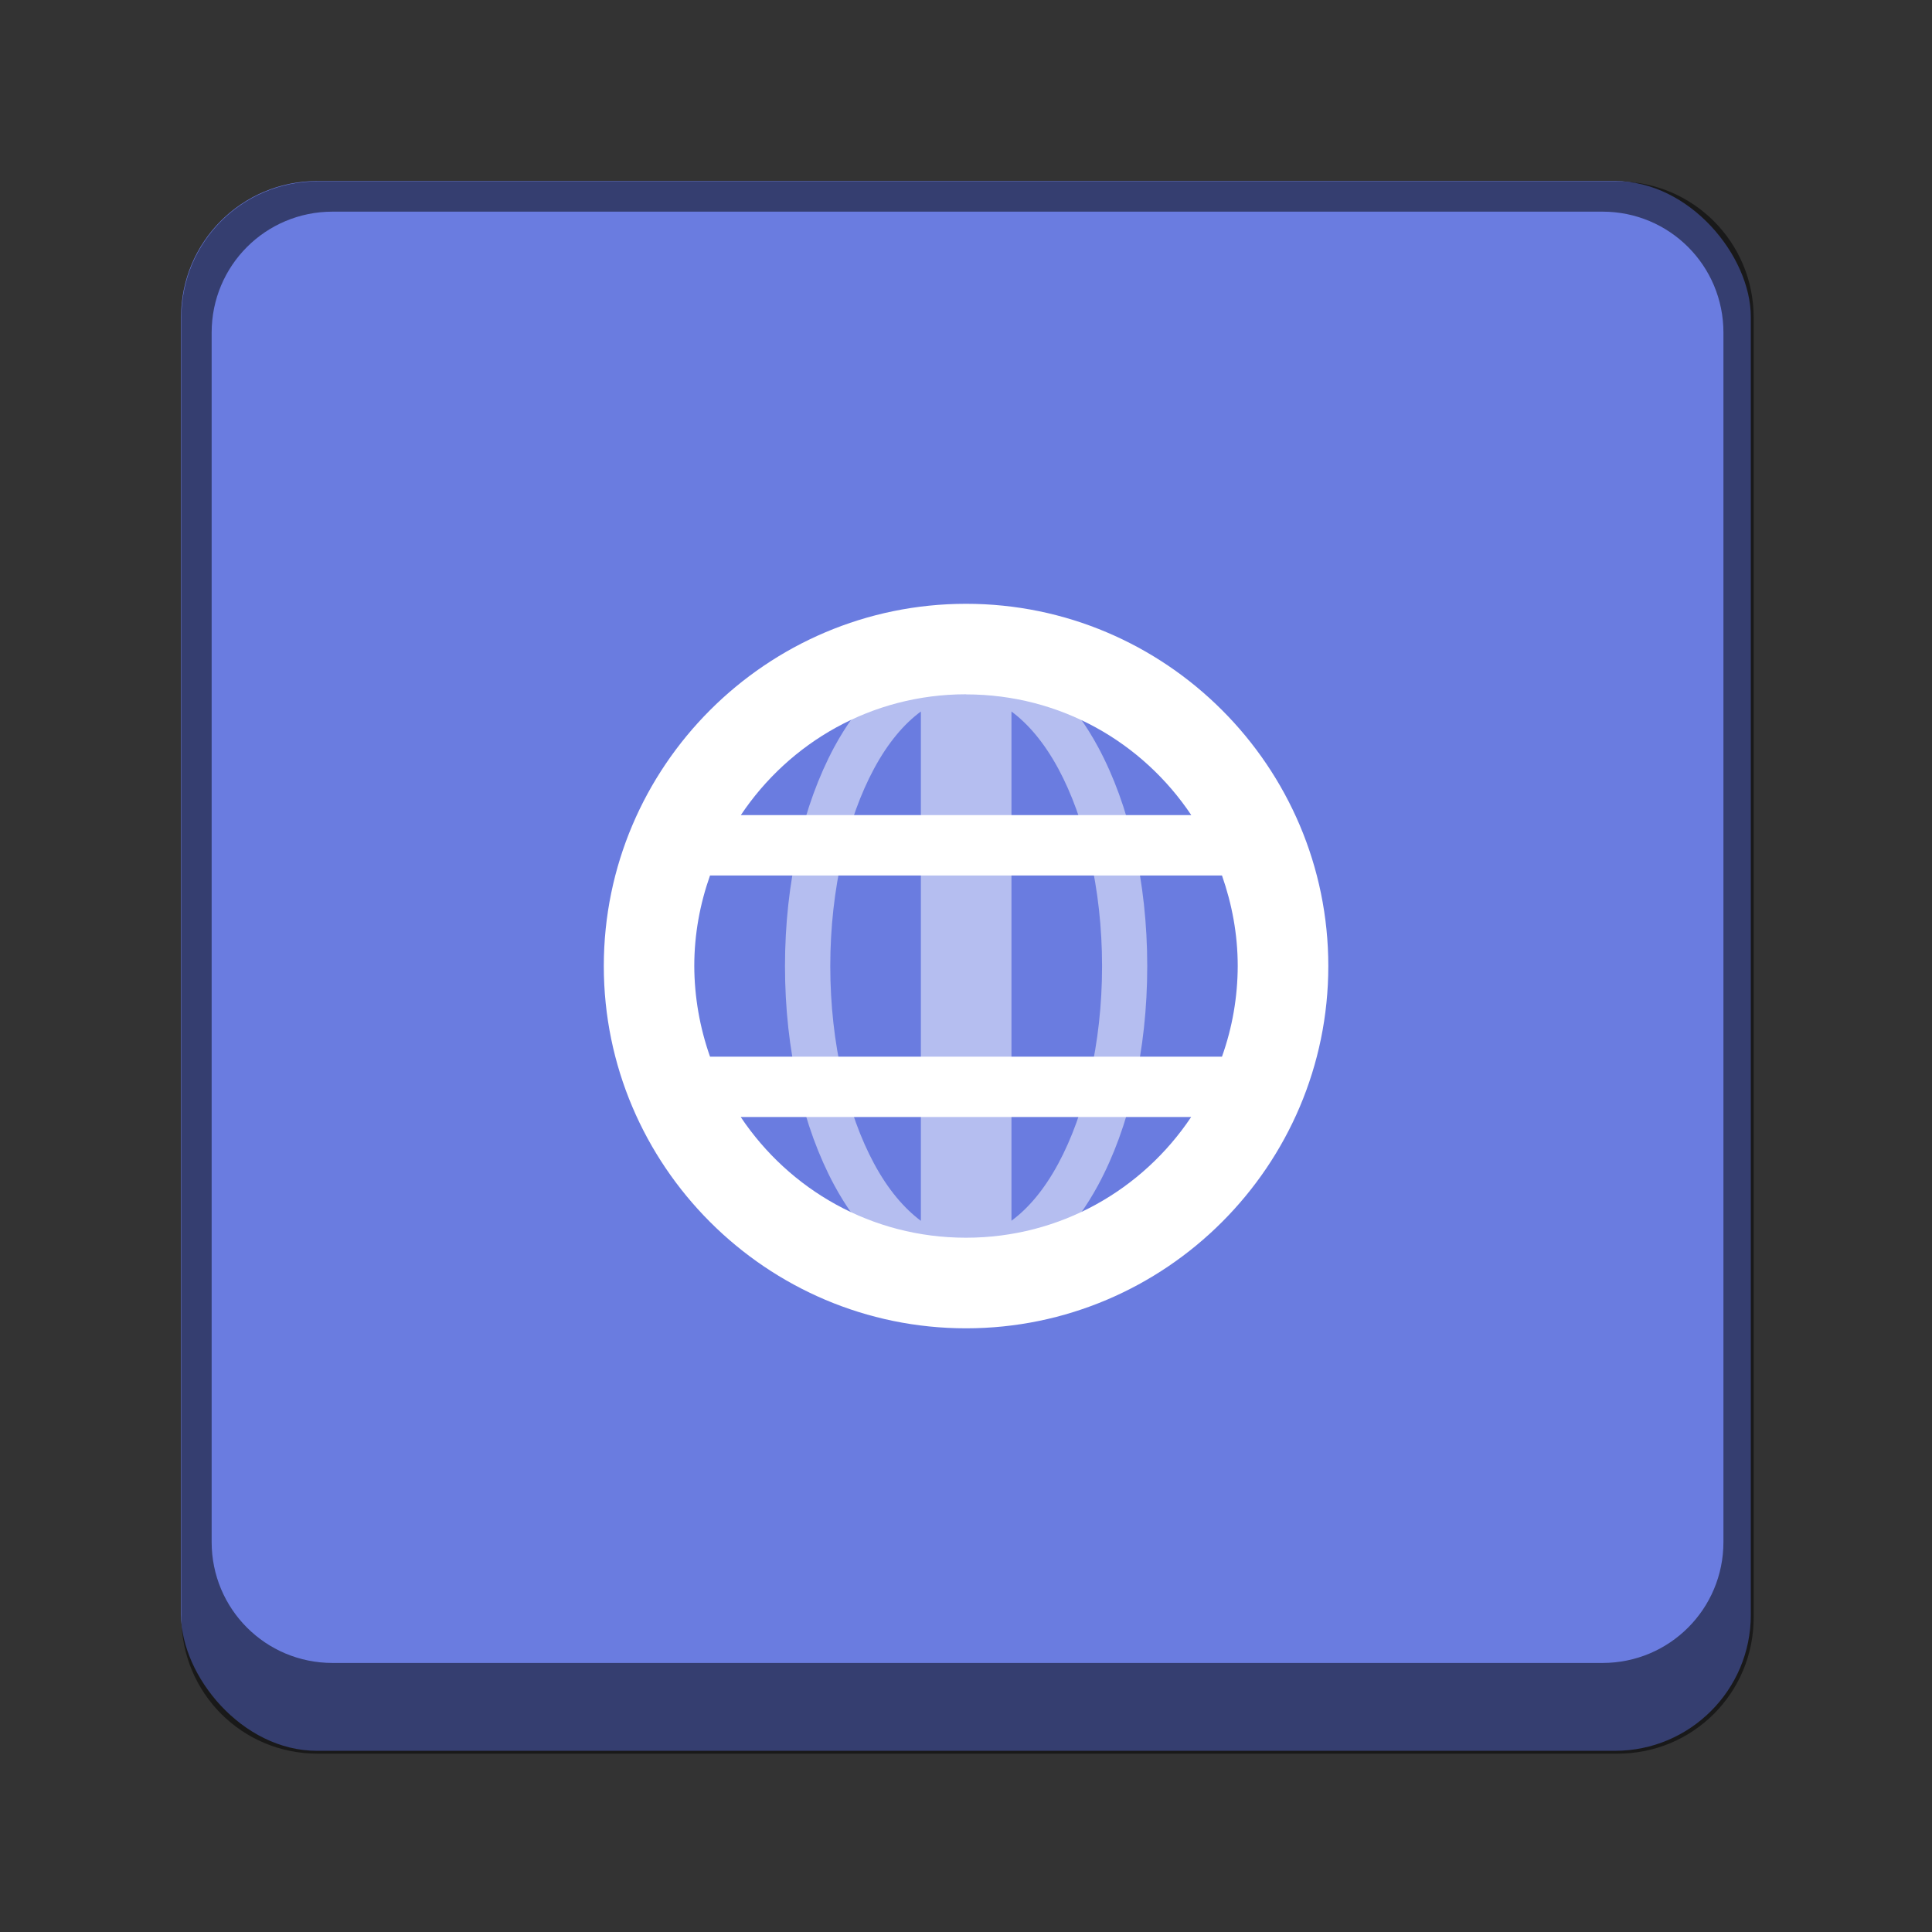 <?xml version="1.0" encoding="UTF-8" standalone="no"?>
<!-- Created with Inkscape (http://www.inkscape.org/) -->

<svg
   width="64"
   height="64"
   viewBox="0 0 16.933 16.933"
   version="1.1"
   id="svg1099"
   inkscape:version="1.1.2 (0a00cf5339, 2022-02-04, custom)"
   sodipodi:docname="preferences-system-network.svg"
   xmlns:inkscape="http://www.inkscape.org/namespaces/inkscape"
   xmlns:sodipodi="http://sodipodi.sourceforge.net/DTD/sodipodi-0.dtd"
   xmlns="http://www.w3.org/2000/svg"
   xmlns:svg="http://www.w3.org/2000/svg">
  <rect x="0" y="0" width="16.933" height="16.933" fill="#333333" stroke="none"/>
  <sodipodi:namedview
     id="namedview1101"
     pagecolor="#ffffff"
     bordercolor="#666666"
     borderopacity="1.0"
     inkscape:pageshadow="2"
     inkscape:pageopacity="0.0"
     inkscape:pagecheckerboard="0"
     inkscape:document-units="px"
     showgrid="false"
     units="px"
     inkscape:zoom="4.430466"
     inkscape:cx="-53.38039"
     inkscape:cy="40.176361"
     inkscape:window-width="1920"
     inkscape:window-height="1002"
     inkscape:window-x="0"
     inkscape:window-y="0"
     inkscape:window-maximized="1"
     inkscape:current-layer="svg1099" />
  <defs
     id="defs1096" />
  <rect
     style="opacity:1;fill:#6a7ce0;fill-opacity:1;stroke-width:0.529;stroke-linecap:round"
     id="rect934"
     width="13.758"
     height="13.758"
     x="1.587"
     y="1.587"
     ry="1.191" />
  <path
     d="m 8.467,5.292 c -1.749,0 -3.175,1.426 -3.175,3.175 0,1.749 1.426,3.175 3.175,3.175 1.749,0 3.175,-1.426 3.175,-3.175 0,-1.749 -1.426,-3.175 -3.175,-3.175 z m 0,0.794 c 0.828,0 1.548,0.421 1.974,1.058 H 6.493 C 6.919,6.507 7.639,6.085 8.467,6.085 Z M 6.223,7.673 h 4.487 c 0.087,0.249 0.138,0.514 0.138,0.794 -7.94e-4,0.271 -0.047,0.539 -0.138,0.794 H 6.223 C 6.133,9.006 6.086,8.737 6.085,8.467 c 0,-0.279 0.05,-0.545 0.138,-0.794 z m 0.269,2.117 h 3.948 c -0.426,0.637 -1.146,1.058 -1.974,1.058 -0.827,0 -1.548,-0.421 -1.974,-1.058 z"
     style="font-variant-ligatures:normal;font-variant-position:normal;font-variant-caps:normal;font-variant-numeric:normal;font-variant-alternates:normal;font-variant-east-asian:normal;font-feature-settings:normal;font-variation-settings:normal;text-indent:0;text-decoration-line:none;text-decoration-style:solid;text-decoration-color:#000000;text-transform:none;text-orientation:mixed;white-space:normal;shape-padding:0;shape-margin:0;inline-size:0;isolation:auto;mix-blend-mode:normal;fill:#ffffff;stroke-width:0.265"
     id="path920" />
  <path
     d="m 8.27,5.69 c -0.057,0 -0.107,0.024 -0.143,0.062 C 7.794,5.875 7.516,6.17 7.311,6.549 7.04,7.054 6.88,7.727 6.88,8.468 c 0,0.741 0.16,1.414 0.431,1.918 0.205,0.38 0.483,0.676 0.816,0.799 0.036,0.038 0.086,0.062 0.142,0.062 h 0.397 c 0.054,-7.7e-5 0.106,-0.022 0.143,-0.062 C 9.141,11.061 9.42,10.765 9.625,10.386 9.897,9.882 10.055,9.209 10.055,8.468 10.055,7.727 9.897,7.054 9.625,6.549 9.421,6.17 9.142,5.875 8.81,5.752 8.773,5.712 8.721,5.69 8.666,5.69 H 8.468 Z M 8.071,6.236 V 10.7 C 7.924,10.59 7.783,10.426 7.66,10.197 7.429,9.768 7.277,9.151 7.277,8.468 7.277,7.785 7.429,7.167 7.66,6.738 7.783,6.509 7.924,6.344 8.071,6.236 Z m 0.794,0 c 0.147,0.109 0.288,0.274 0.411,0.502 0.231,0.429 0.383,1.047 0.383,1.73 0,0.683 -0.152,1.3 -0.383,1.729 -0.123,0.229 -0.264,0.394 -0.411,0.502 z"
     style="font-variant-ligatures:normal;font-variant-position:normal;font-variant-caps:normal;font-variant-numeric:normal;font-variant-alternates:normal;font-variant-east-asian:normal;font-feature-settings:normal;font-variation-settings:normal;text-indent:0;text-decoration-line:none;text-decoration-style:solid;text-decoration-color:#000000;text-transform:none;text-orientation:mixed;white-space:normal;shape-padding:0;shape-margin:0;inline-size:0;opacity:0.5;isolation:auto;mix-blend-mode:normal;fill:#ffffff;stroke-width:0.265"
     id="path1040" />
  <path
     id="rect1524"
     style="opacity:0.5;fill:#000000;fill-opacity:1;stroke-width:2;stroke-linecap:round"
     d="M 10.5 6 C 8.007 6 6 8.007 6 10.5 L 6 53.5 C 6 55.993 8.007 58 10.5 58 L 53.5 58 C 55.993 58 58 55.993 58 53.5 L 58 10.5 C 58 8.007 55.993 6 53.5 6 L 10.5 6 z M 11 7 L 53 7 C 55.216 7 57 8.784 57 11 L 57 51 C 57 53.216 55.216 55 53 55 L 11 55 C 8.784 55 7 53.216 7 51 L 7 11 C 7 8.784 8.784 7 11 7 z "
     transform="scale(0.265)" />
</svg>
